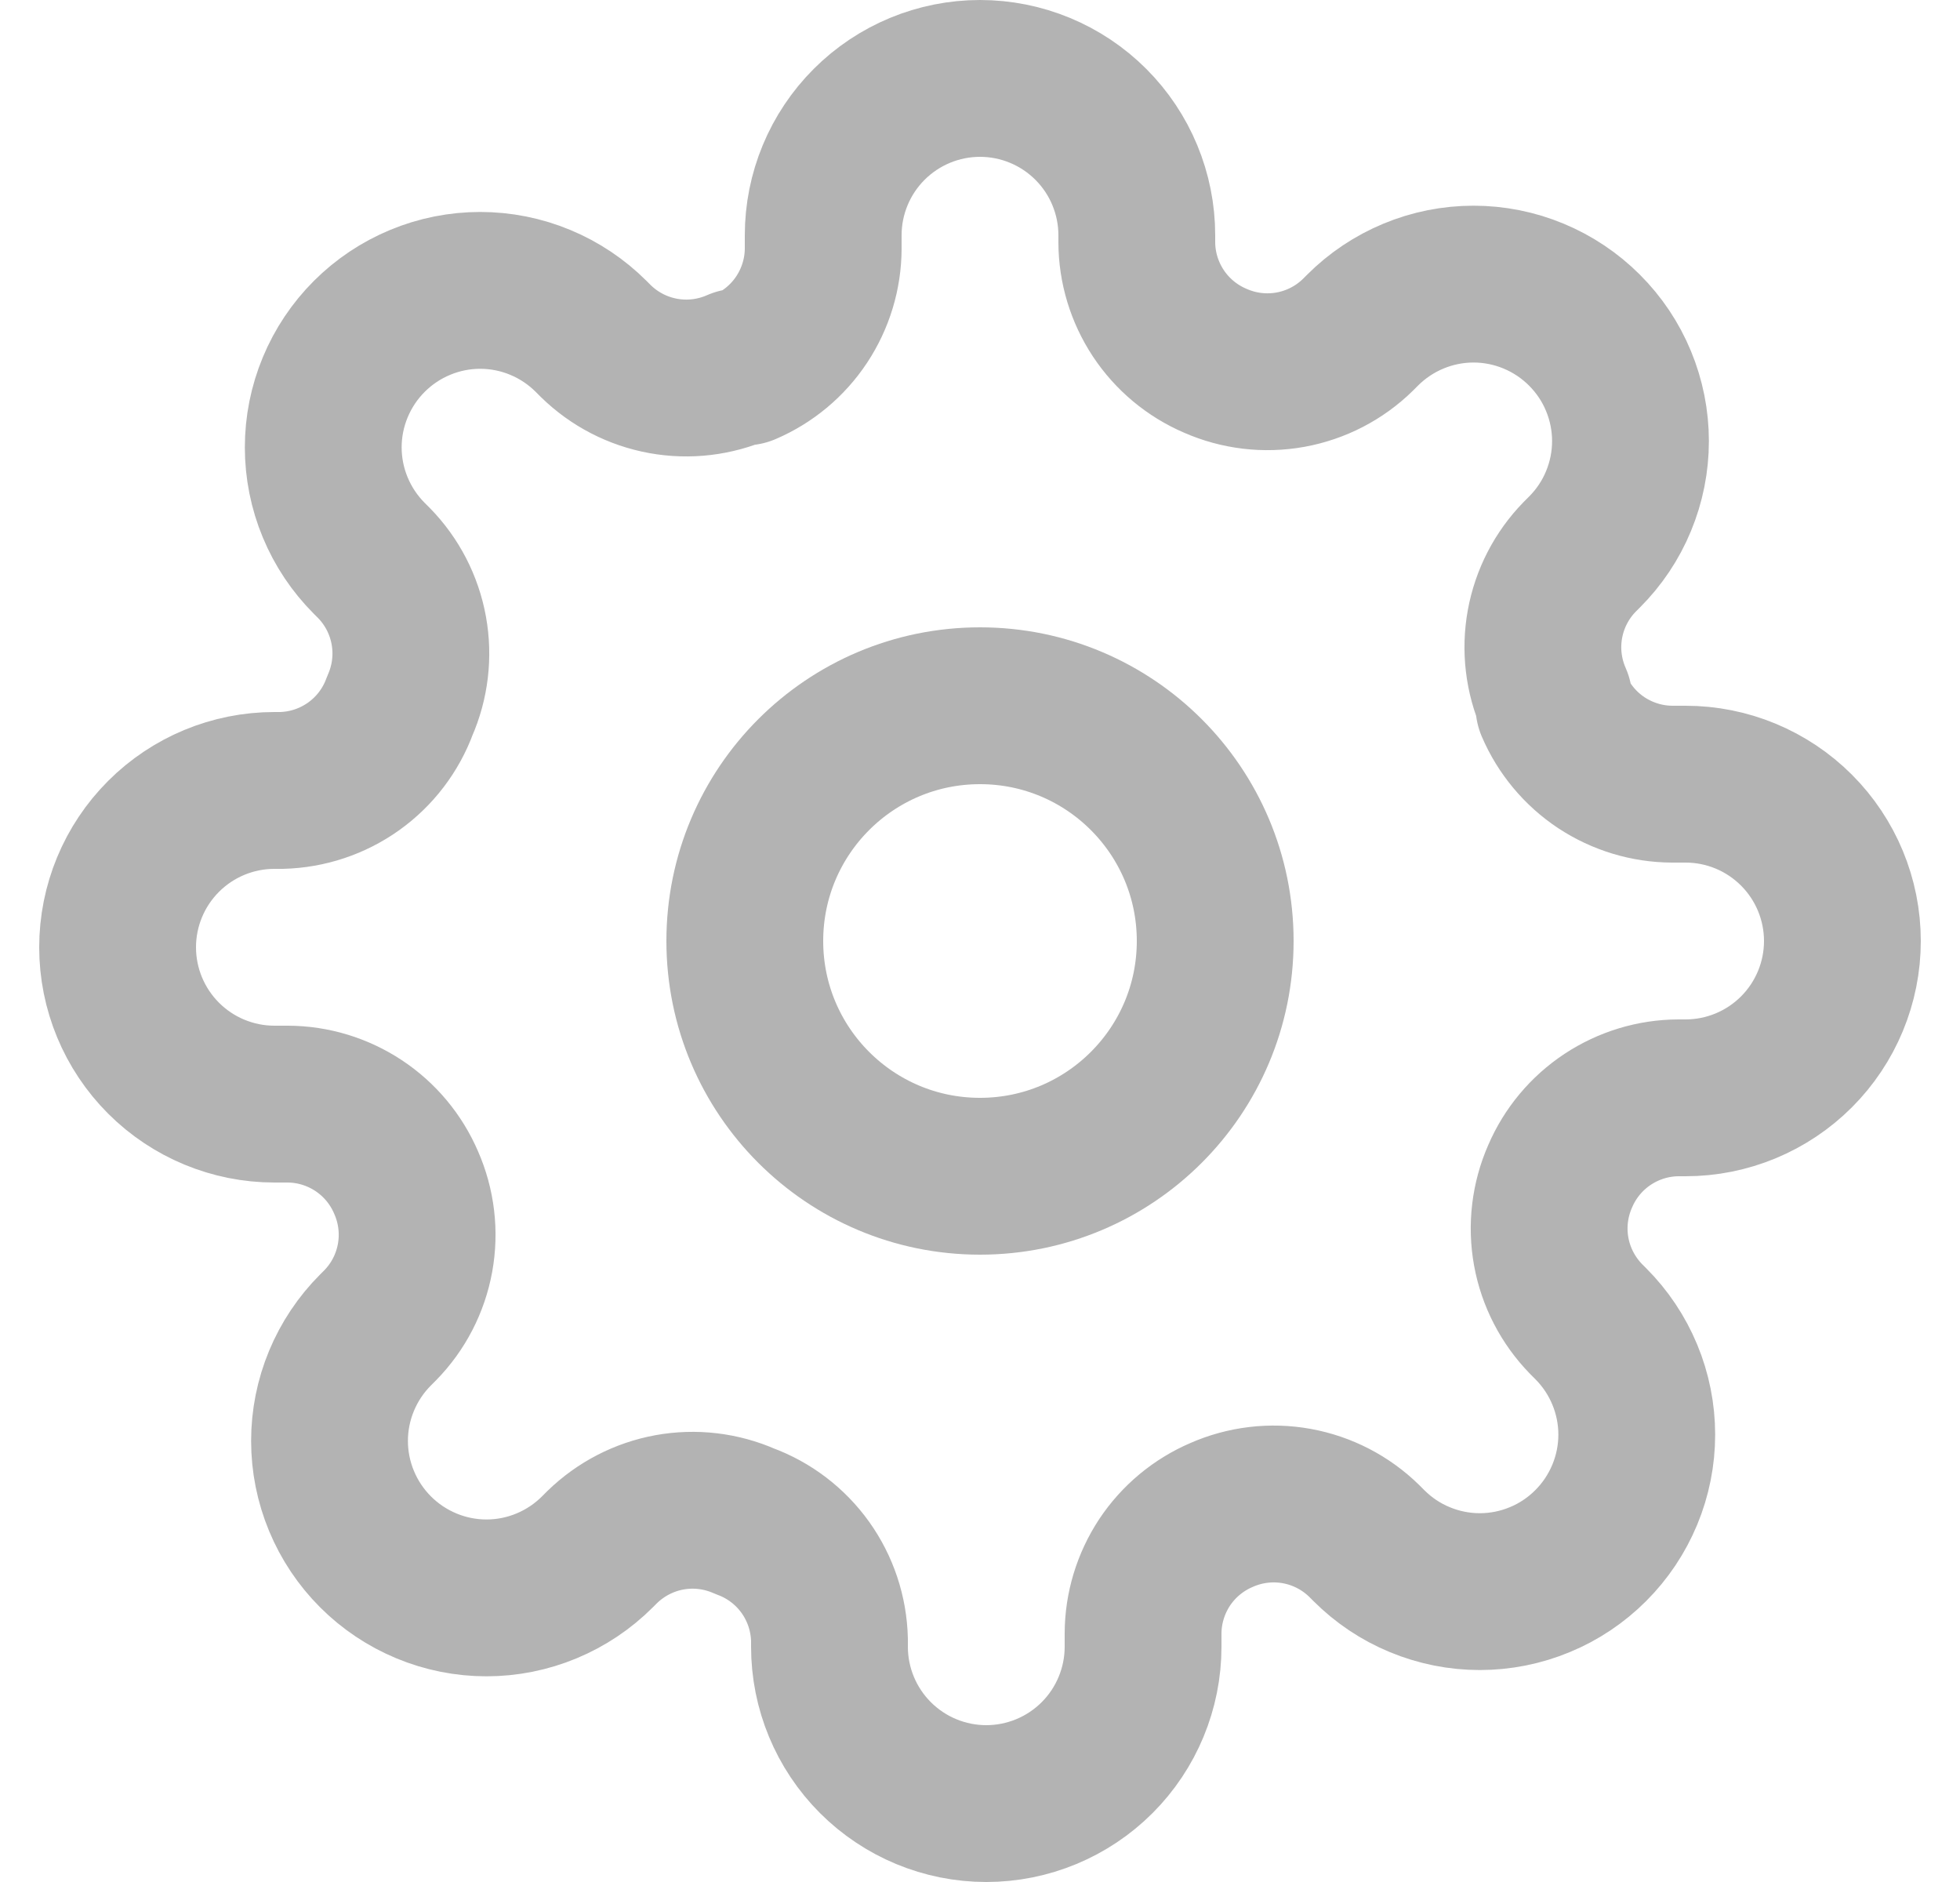 <svg width="25" height="24" viewBox="0 0 25 24" fill="none" xmlns="http://www.w3.org/2000/svg">
<g clip-path="url(#clip0_36_1286)">
<path d="M12.5 15C14.157 15 15.5 13.657 15.5 12C15.5 10.343 14.157 9 12.5 9C10.843 9 9.5 10.343 9.5 12C9.5 13.657 10.843 15 12.5 15Z" stroke="black" stroke-opacity="0.3" stroke-width="2" stroke-linecap="round" stroke-linejoin="round"/>
<path d="M19.9 15C19.767 15.302 19.727 15.636 19.786 15.961C19.845 16.285 20 16.584 20.23 16.82L20.29 16.88C20.476 17.066 20.623 17.286 20.724 17.529C20.825 17.772 20.877 18.032 20.877 18.295C20.877 18.558 20.825 18.818 20.724 19.061C20.623 19.304 20.476 19.524 20.29 19.71C20.104 19.896 19.884 20.044 19.641 20.144C19.398 20.245 19.138 20.297 18.875 20.297C18.612 20.297 18.352 20.245 18.109 20.144C17.866 20.044 17.646 19.896 17.46 19.71L17.4 19.65C17.164 19.419 16.865 19.265 16.541 19.206C16.216 19.147 15.882 19.187 15.58 19.32C15.284 19.447 15.032 19.657 14.854 19.925C14.677 20.194 14.581 20.508 14.58 20.83V21C14.58 21.53 14.369 22.039 13.994 22.414C13.619 22.789 13.11 23 12.58 23C12.05 23 11.541 22.789 11.166 22.414C10.791 22.039 10.58 21.53 10.58 21V20.91C10.572 20.579 10.465 20.258 10.273 19.989C10.08 19.719 9.811 19.514 9.5 19.4C9.198 19.267 8.864 19.227 8.539 19.286C8.215 19.345 7.916 19.5 7.68 19.73L7.62 19.79C7.434 19.976 7.214 20.123 6.971 20.224C6.728 20.325 6.468 20.377 6.205 20.377C5.942 20.377 5.682 20.325 5.439 20.224C5.196 20.123 4.976 19.976 4.79 19.79C4.604 19.604 4.457 19.384 4.356 19.141C4.255 18.898 4.203 18.638 4.203 18.375C4.203 18.112 4.255 17.852 4.356 17.609C4.457 17.366 4.604 17.146 4.79 16.96L4.85 16.9C5.081 16.664 5.235 16.365 5.294 16.041C5.353 15.716 5.313 15.382 5.18 15.08C5.053 14.784 4.843 14.532 4.574 14.354C4.306 14.177 3.992 14.081 3.67 14.08H3.5C2.97 14.08 2.461 13.869 2.086 13.494C1.711 13.119 1.5 12.61 1.5 12.08C1.5 11.55 1.711 11.041 2.086 10.666C2.461 10.291 2.97 10.08 3.5 10.08H3.59C3.921 10.072 4.242 9.965 4.511 9.773C4.781 9.58 4.986 9.311 5.1 9C5.233 8.698 5.273 8.364 5.214 8.039C5.155 7.715 5.001 7.416 4.77 7.18L4.71 7.12C4.524 6.934 4.377 6.714 4.276 6.471C4.175 6.228 4.123 5.968 4.123 5.705C4.123 5.442 4.175 5.182 4.276 4.939C4.377 4.696 4.524 4.476 4.71 4.29C4.896 4.104 5.116 3.957 5.359 3.856C5.602 3.755 5.862 3.703 6.125 3.703C6.388 3.703 6.648 3.755 6.891 3.856C7.134 3.957 7.354 4.104 7.54 4.29L7.6 4.35C7.836 4.581 8.135 4.735 8.459 4.794C8.784 4.853 9.118 4.813 9.42 4.68H9.5C9.796 4.553 10.048 4.343 10.226 4.074C10.403 3.806 10.499 3.492 10.5 3.17V3C10.5 2.47 10.711 1.961 11.086 1.586C11.461 1.211 11.97 1 12.5 1C13.03 1 13.539 1.211 13.914 1.586C14.289 1.961 14.5 2.47 14.5 3V3.09C14.501 3.412 14.597 3.726 14.774 3.994C14.952 4.263 15.204 4.473 15.5 4.6C15.802 4.733 16.136 4.773 16.461 4.714C16.785 4.655 17.084 4.501 17.32 4.27L17.38 4.21C17.566 4.024 17.786 3.877 18.029 3.776C18.272 3.675 18.532 3.623 18.795 3.623C19.058 3.623 19.318 3.675 19.561 3.776C19.804 3.877 20.024 4.024 20.21 4.21C20.396 4.396 20.544 4.616 20.644 4.859C20.745 5.102 20.797 5.362 20.797 5.625C20.797 5.888 20.745 6.148 20.644 6.391C20.544 6.634 20.396 6.854 20.21 7.04L20.15 7.1C19.919 7.336 19.765 7.635 19.706 7.959C19.647 8.284 19.687 8.618 19.82 8.92V9C19.947 9.296 20.157 9.548 20.425 9.726C20.694 9.903 21.008 9.999 21.33 10H21.5C22.03 10 22.539 10.211 22.914 10.586C23.289 10.961 23.5 11.47 23.5 12C23.5 12.53 23.289 13.039 22.914 13.414C22.539 13.789 22.03 14 21.5 14H21.41C21.088 14.001 20.774 14.097 20.506 14.274C20.237 14.452 20.027 14.704 19.9 15V15Z" stroke="black" stroke-opacity="0.3" stroke-width="2" stroke-linecap="round" stroke-linejoin="round"/>
</g>
<defs>
<clipPath id="clip0_36_1286">
<rect width="24" height="24" fill="white" transform="translate(0.5)"/>
</clipPath>
</defs>
</svg>
